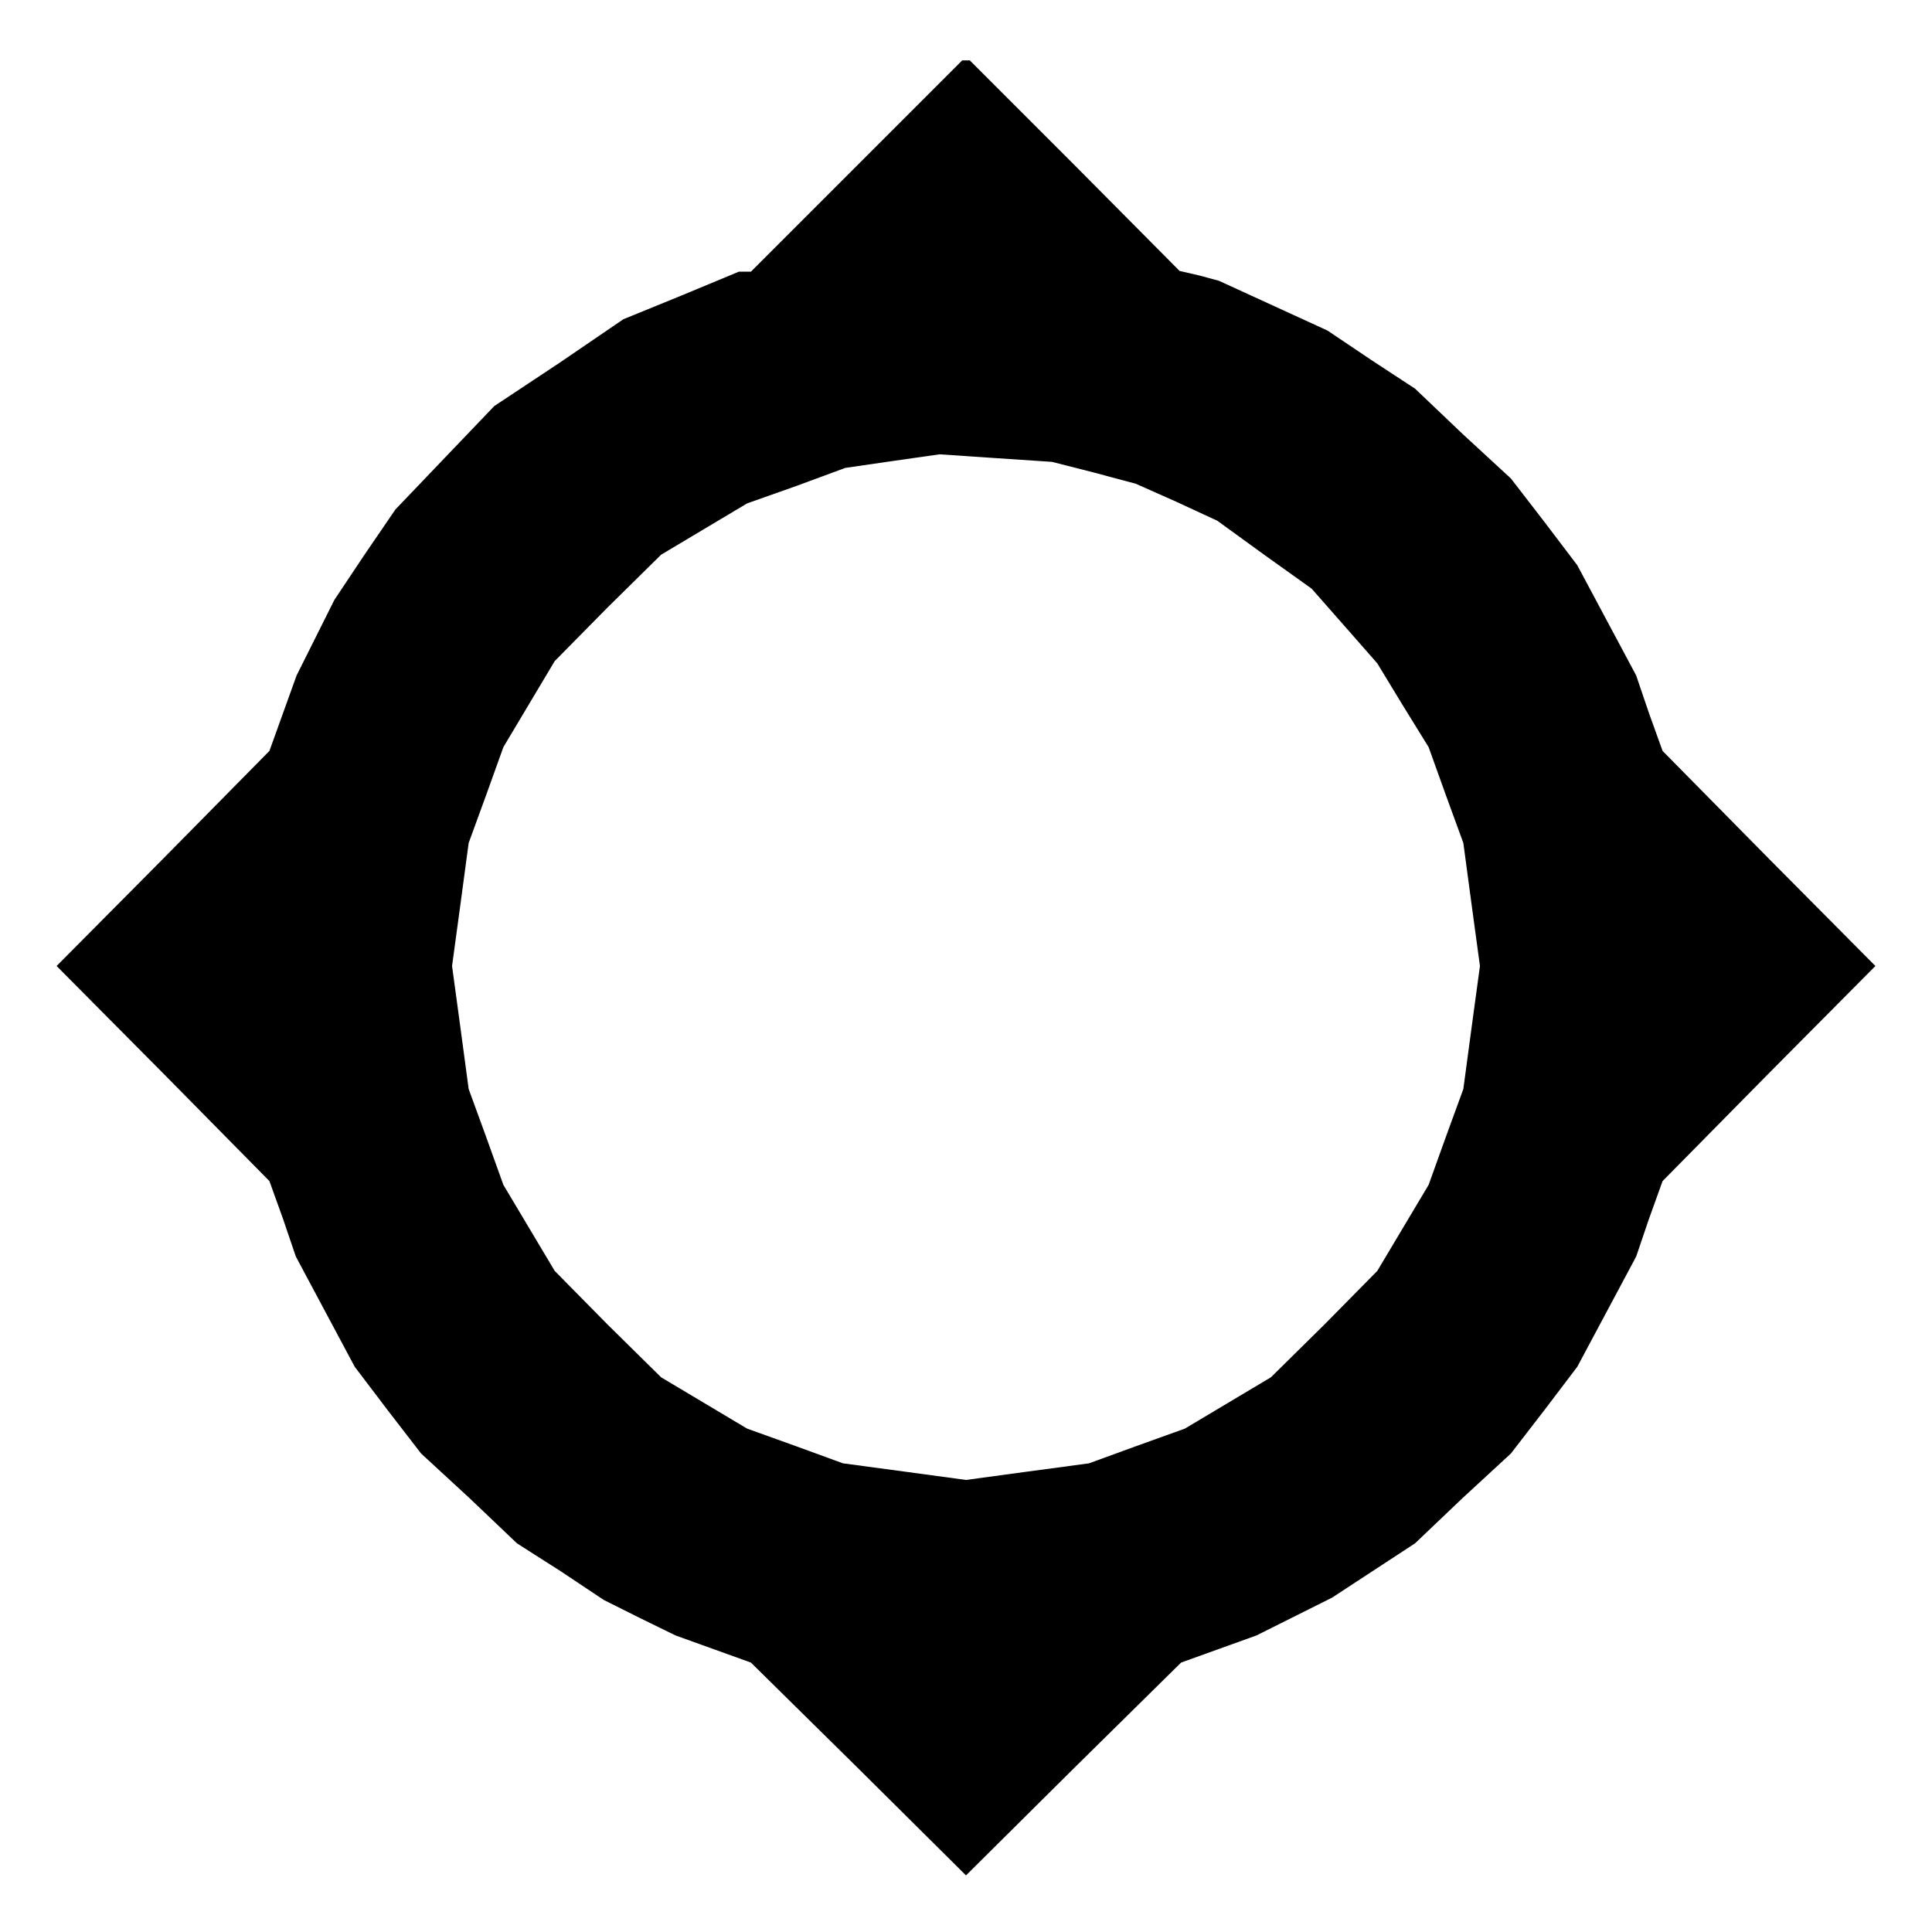 ﻿<?xml version="1.0" encoding="utf-8"?>
<!DOCTYPE svg PUBLIC "-//W3C//DTD SVG 20010904//EN" "http://www.w3.org/TR/2001/REC-SVG-20010904/DTD/svg10.dtd">
<svg version="1.0" width="192pt" height="192pt" viewBox="0 0 192 192" preserveAspectRatio="xMidYMid meet" xmlns="http://www.w3.org/2000/svg">
  <g transform="translate(0,192)scale(.075,.075)">
    <path id="path1" d="M 1280 -2480 l -5 0 -140 140 -140 140 -8 0 -8 0 -77 32 -76 31 -85 58 -86 57 -66 69 -65 68 -41 60 -40 60 -25 50 -25 50 -18 50 -18 50 -141 143 -141 142 141 142 141 143 18 50 17 50 39 73 39 73 44 58 44 57 64 59 63 60 58 37 57 38 48 24 47 23 50 18 50 18 143 141 142 141 142 -141 143 -141 50 -18 50 -18 50 -25 50 -25 55 -36 55 -36 63 -60 64 -59 44 -57 44 -58 39 -73 39 -73 17 -50 18 -50 141 -143 141 -142 -141 -142 -141 -143 -18 -50 -17 -50 -39 -73 -39 -73 -44 -58 -44 -57 -64 -59 -63 -60 -58 -38 -58 -39 -72 -33 -72 -33 -26 -7 -26 -6 -139 -140 -139 -139 -5 0 z m 39 527 l 75 5 55 14 56 15 54 24 54 25 62 45 63 45 44 50 43 49 34 56 34 55 23 64 23 63 11 82 11 81 -11 81 -11 82 -23 63 -23 64 -34 57 -34 57 -70 71 -71 70 -57 34 -57 34 -64 23 -63 23 -82 11 -81 11 -81 -11 -82 -11 -63 -23 -64 -23 -57 -34 -57 -34 -71 -70 -70 -71 -34 -57 -34 -57 -23 -64 -23 -63 -11 -82 -11 -81 11 -81 11 -82 23 -63 23 -64 34 -57 34 -57 70 -71 71 -70 57 -34 57 -34 65 -23 65 -24 62 -9 63 -9 74 5 z " />
  </g>
</svg>